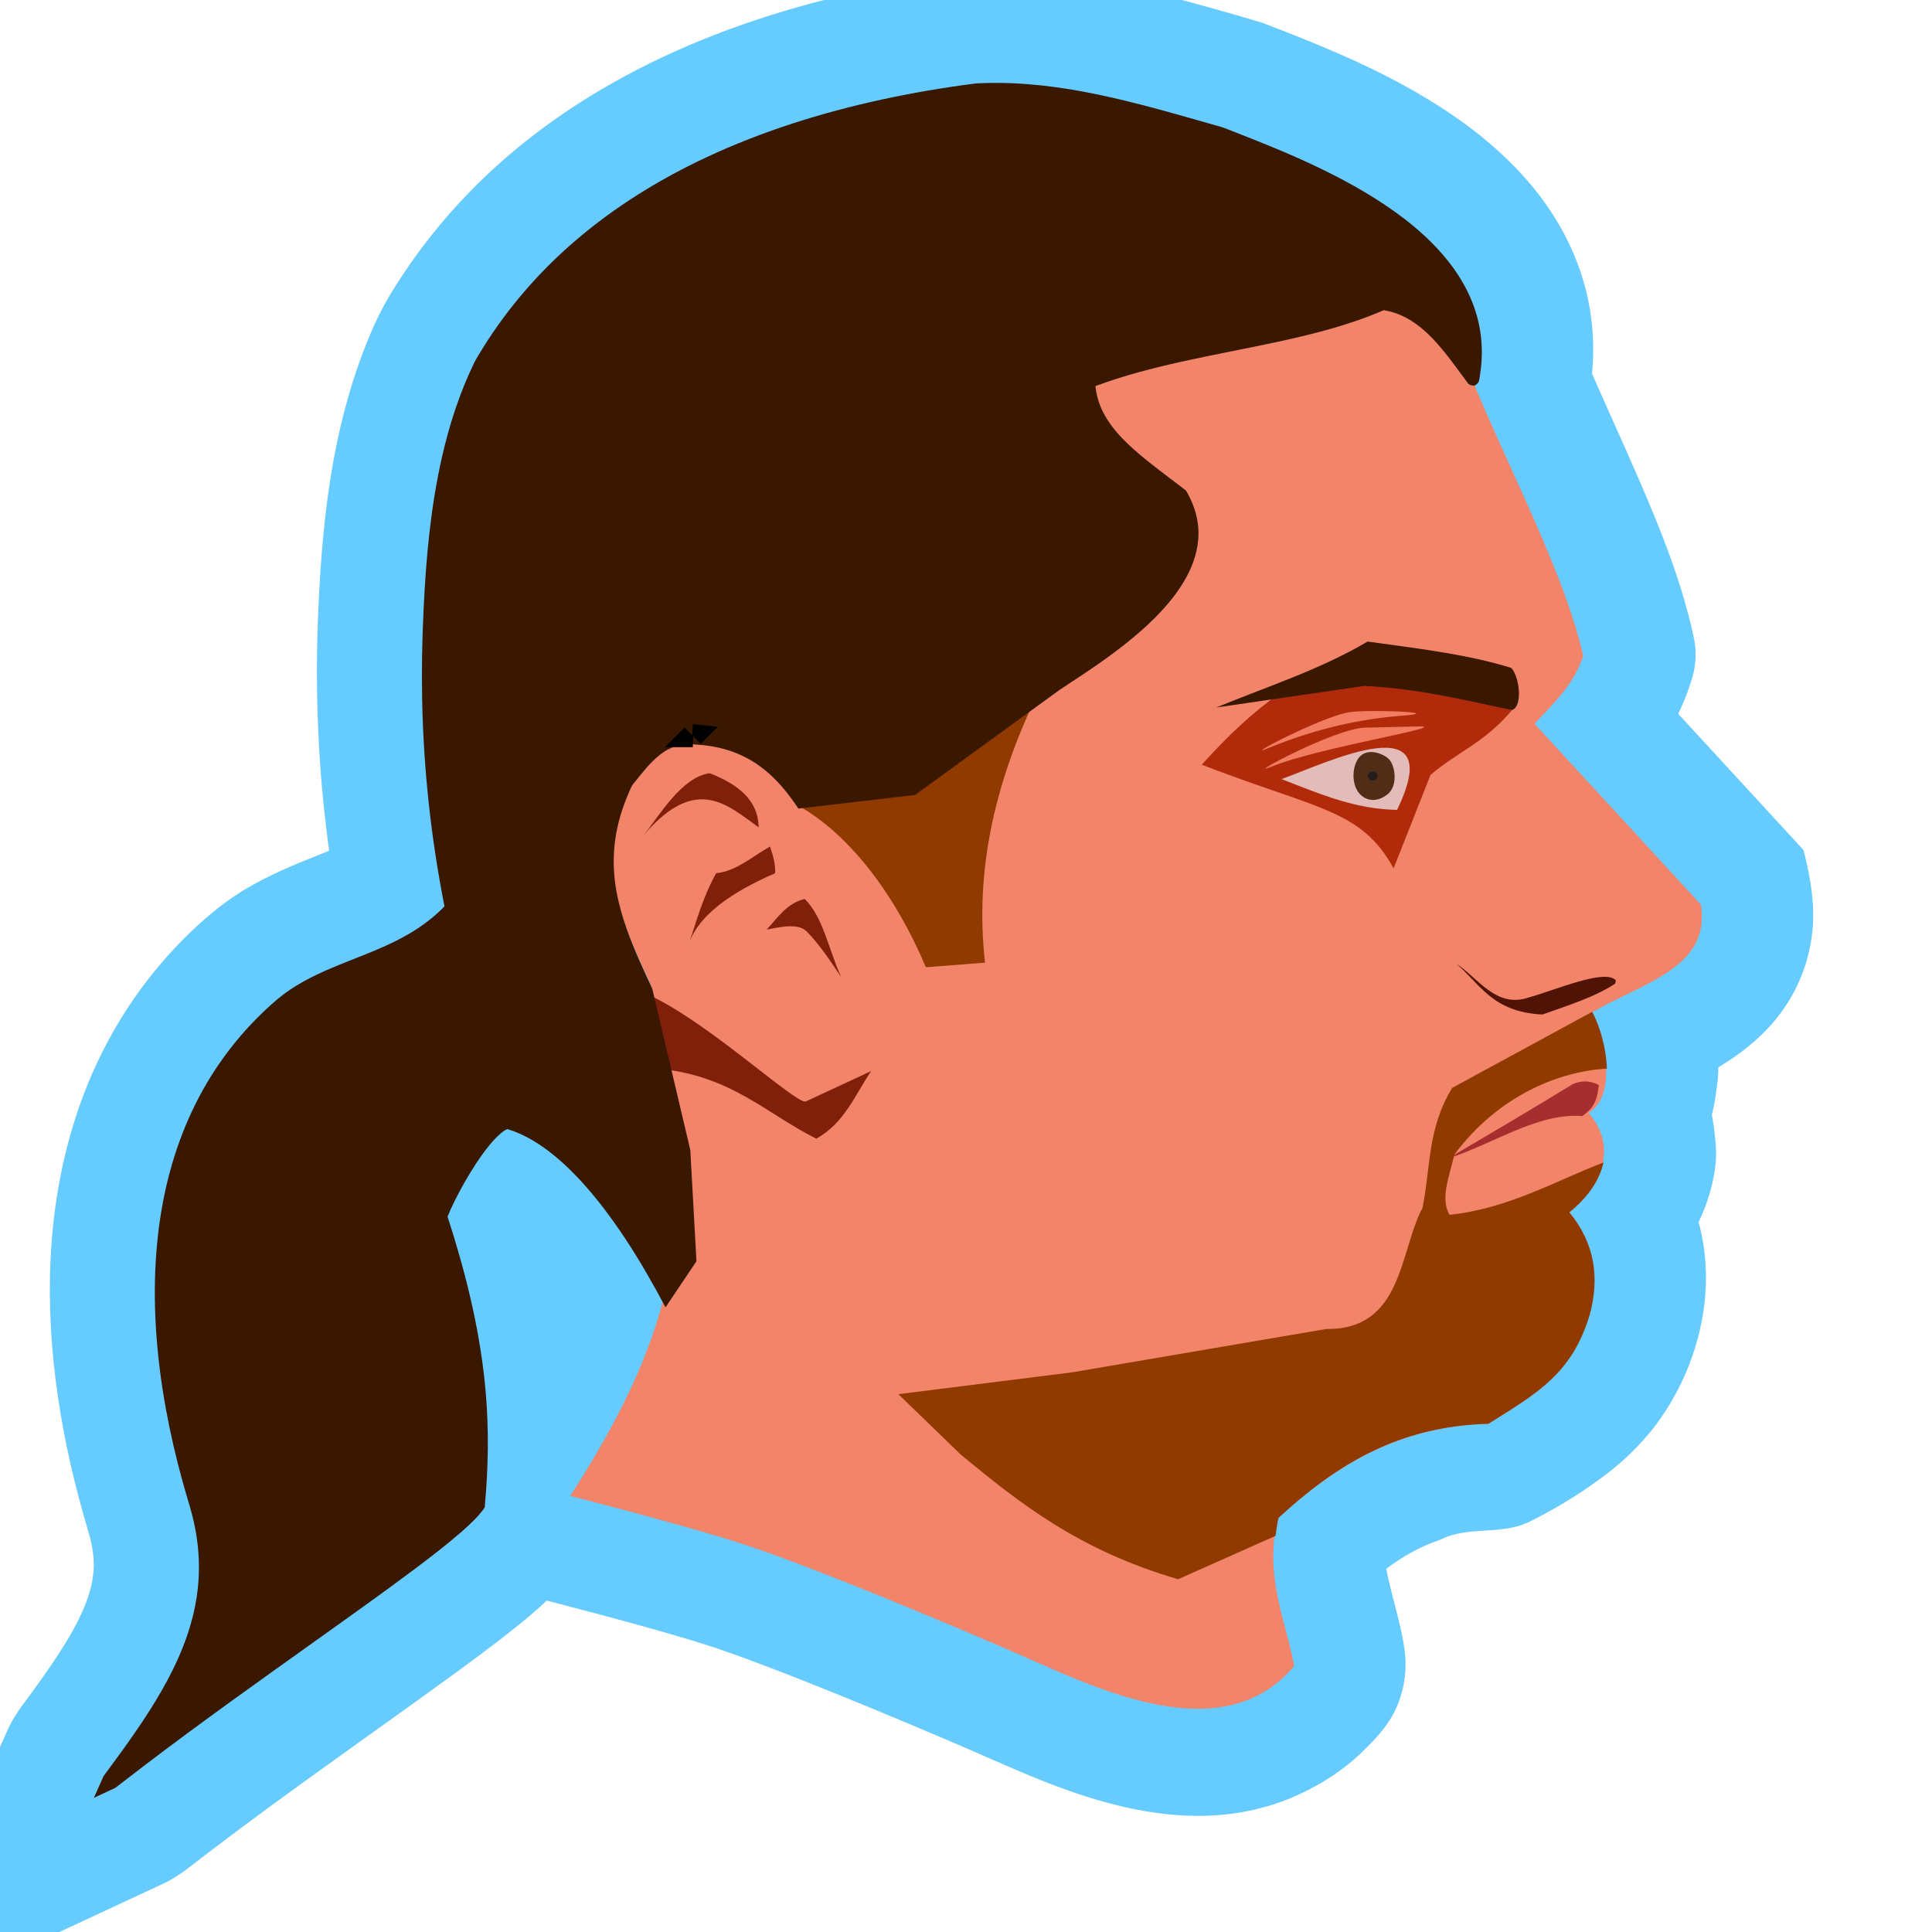 <?xml version="1.0" encoding="UTF-8" standalone="no"?>
<!-- Created with Inkscape (http://www.inkscape.org/) -->

<svg
   version="1.1"
   id="svg2375"
   width="1024"
   height="1024"
   viewBox="0 0 1024 1024"
   sodipodi:docname="selfy.svg"
   inkscape:version="1.1 (ce6663b3b7, 2021-05-25)"
   xmlns:inkscape="http://www.inkscape.org/namespaces/inkscape"
   xmlns:sodipodi="http://sodipodi.sourceforge.net/DTD/sodipodi-0.dtd"
   xmlns="http://www.w3.org/2000/svg"
   xmlns:svg="http://www.w3.org/2000/svg">
  <defs
     id="defs2379" />
  <sodipodi:namedview
     id="namedview2377"
     pagecolor="#000000"
     bordercolor="#666666"
     borderopacity="1.0"
     inkscape:pageshadow="2"
     inkscape:pageopacity="0"
     inkscape:pagecheckerboard="0"
     showgrid="false"
     inkscape:zoom="0.45254834"
     inkscape:cx="236.43883"
     inkscape:cy="-27.621359"
     inkscape:window-width="1600"
     inkscape:window-height="1143"
     inkscape:window-x="0"
     inkscape:window-y="0"
     inkscape:window-maximized="1"
     inkscape:current-layer="g244062"
     inkscape:snap-bbox="true"
     width="1024px"
     inkscape:snap-global="false" />
  <g
     inkscape:groupmode="layer"
     inkscape:label="Image"
     id="g2381">
    <g
       id="g244062"
       transform="matrix(-0.604,0,0,0.604,1420.895,-430.534)"
       style="stroke-width:1.655">
      <path
         id="path32714"
         style="fill:none;stroke:#000000;stroke-width:16.551;stroke-linecap:butt;stroke-linejoin:miter;stroke-miterlimit:4;stroke-dasharray:none;stroke-opacity:1"
         d="m 709.975,2389.965 v 0 c 0,0 0,0 0,0" />
      <path
         id="path244497"
         style="fill:#66cbff;fill-opacity:1;stroke:none;stroke-width:20.192;stroke-linecap:butt;stroke-linejoin:miter;stroke-miterlimit:4;stroke-dasharray:none;stroke-opacity:1"
         d="m 1466.883,688.252 c -47.143,1.11 -93.831,9.521 -139.381,21.36 -27.546,7.119 -54.925,14.883 -82.191,23.007 -27.986,10.579 -55.762,21.748 -82.992,34.152 -35.017,16.127 -68.987,34.891 -99.861,58.078 -23.937,18.041 -45.848,39.001 -63.657,63.176 -18.979,25.712 -32.939,55.283 -39.671,86.575 -4.625,21.689 -5.842,44.095 -3.669,66.161 -19.347,43.978 -39.68,87.539 -57.677,132.107 -11.942,29.851 -22.621,60.302 -29.929,91.646 -1.254,5.671 -2.726,11.331 -3.102,17.149 -0.812,10.595 0.837,21.321 4.467,31.291 2.859,9.009 6.437,17.784 10.597,26.27 -36.661,39.847 -73.32,79.697 -109.982,119.543 -4.513,18.03 -8.244,36.425 -8.441,55.078 -0.489,29.18 8.384,58.368 24.721,82.522 11.922,17.785 27.831,32.645 45.462,44.674 4.261,2.927 8.622,5.709 13.066,8.349 -0.077,6.537 0.512,13.071 1.624,19.509 0.883,7.145 1.937,14.288 3.804,21.252 0.275,0.683 0.229,1.377 0.019,2.069 -1.771,8.957 -2.556,18.068 -3.382,27.15 -0.84,14.283 1.904,28.524 5.977,42.157 2.426,8.136 5.512,16.075 9.227,23.709 -7.936,29.131 -8.411,60.139 -2.173,89.638 6.423,31.303 19.755,61.153 38.654,86.912 14.65,19.759 32.859,36.722 52.913,50.896 18.061,13.055 39.634,26.022 59.658,35.766 24.255,11.803 53.427,3.01 77.796,15.57 0.4,0.142 1.372,0.476 1.775,0.611 13.218,4.621 25.727,11.149 37.302,19.009 2.759,1.857 5.47,3.787 8.136,5.776 -2.099,12.066 -5.609,23.736 -8.485,35.615 -3.382,13.436 -6.822,26.94 -8.113,40.771 -1.526,19.46 2.935,39.508 13.384,56.072 7.069,11.249 16.498,20.739 26.028,29.897 17.746,16.663 38.803,29.607 61.233,38.951 24.096,9.961 50.12,14.996 76.158,15.489 32.157,0.625 64.139,-5.204 94.874,-14.348 31.302,-9.271 61.376,-22.121 91.231,-35.214 15.192,-6.686 30.407,-13.327 45.696,-19.789 40.84,-17.356 81.797,-34.333 123.072,-50.629 24.309,-9.525 48.676,-18.934 73.411,-27.307 18.262,-6.095 36.781,-11.379 55.297,-16.64 30.866,-8.716 61.886,-16.871 92.926,-24.939 13.758,13.059 28.734,24.74 43.697,36.367 23.841,18.248 48.243,35.748 72.6,53.297 42.278,30.38 84.766,60.468 126.775,91.221 16.576,12.163 33.062,24.449 49.436,36.883 6.718,5.114 13.518,10.317 20.238,15.504 7.886,6.151 16.244,11.798 25.394,15.903 11.982,5.601 23.987,11.133 35.969,16.735 70.786,32.965 141.573,65.928 212.359,98.895 -38.266,-84.701 -76.47,-169.429 -114.7,-254.147 -5.718,-11.904 -14.295,-22.054 -21.887,-32.761 -2.674,-3.715 -5.34,-7.444 -7.954,-11.136 -4.276,-6.061 -8.59,-12.296 -12.639,-18.477 -8.911,-13.666 -17.279,-27.781 -23.577,-42.865 -4.643,-11.179 -7.927,-23.078 -8.207,-35.239 -0.316,-11.377 2.212,-22.607 5.543,-33.418 11.335,-38.273 20.38,-77.266 26.081,-116.788 5.741,-39.685 8.188,-79.906 6.279,-119.981 -2.342,-48.152 -11.151,-96.167 -28.01,-141.403 -13.157,-35.338 -31.265,-68.862 -53.941,-99.007 -16.883,-22.453 -36.167,-43.131 -57.614,-61.286 -10.144,-8.541 -20.885,-16.402 -32.331,-23.114 -19.79,-11.724 -41.055,-20.662 -62.408,-29.094 -3.395,-1.351 -6.787,-2.711 -10.172,-4.087 9.894,-71.138 12.821,-143.207 9.35,-214.935 -1.945,-42.827 -5.498,-85.675 -13.203,-127.886 -6.826,-37.248 -16.936,-73.991 -31.587,-108.95 -6.641,-16.083 -14.699,-31.594 -24.261,-46.139 -26.294,-41.327 -58.809,-78.64 -95.871,-110.646 -31.671,-27.407 -66.589,-50.958 -103.403,-70.886 -59.295,-32.096 -123.365,-54.749 -188.838,-70.438 -34.682,-8.29 -69.814,-14.654 -105.16,-19.333 -9.063,-1.215 -18.202,-1.781 -27.343,-1.902 -5.472,-0.07 -10.946,-0.107 -16.418,0.02 z"
         sodipodi:nodetypes="sccccccccccccccccccccccccccscccccccccccccccccccccccccccccccccccccccccccccccccss" />
      <path
         id="path48904"
         style="fill:#f2846a;fill-opacity:1;stroke:none;stroke-width:20.192;stroke-linecap:butt;stroke-linejoin:miter;stroke-miterlimit:4;stroke-dasharray:none;stroke-opacity:1"
         d="m 1139.269,981.295 c -9.431,1.558 -18.413,5.4 -26.27,10.812 -10.636,7.297 -19.387,16.942 -27.418,26.945 -6.392,7.97 -12.356,16.266 -18.422,24.483 -1.399,-1.033 -2.797,-2.067 -4.196,-3.099 -20.126,49.203 -43.424,97.015 -64.284,145.914 -10.312,24.245 -20.075,48.767 -27.901,73.942 -2.883,9.295 -5.465,18.684 -7.649,28.169 3.697,11.231 9.763,21.556 16.998,30.861 7.442,9.692 16.182,18.262 24.458,27.221 0.428,0.475 0.859,0.947 1.285,1.423 -48.611,52.835 -97.224,105.668 -145.834,158.503 -1.461,8.718 -1.387,17.827 1.287,26.312 2.651,8.669 7.964,16.329 14.465,22.567 8.531,8.194 18.742,14.361 29.099,19.952 15.011,8.028 30.614,14.897 45.567,23.041 1.629,0.894 3.36,1.847 5.01,2.797 -4.449,8.733 -7.475,18.136 -9.612,27.682 -2.265,10.445 -3.461,21.224 -2.447,31.899 0.742,7.359 2.621,14.83 6.903,20.969 2.168,3.098 4.985,5.755 8.273,7.634 -6.232,7.109 -11.051,15.661 -12.833,25.012 -1.814,9.133 -0.582,18.705 2.788,27.336 4.188,10.811 11.286,20.278 19.491,28.374 2.345,2.306 4.794,4.503 7.328,6.6 -8.617,10.726 -15.242,23.16 -18.598,36.541 -3.527,13.777 -3.542,28.296 -1.028,42.246 0.986,5.448 2.238,10.86 4.044,16.099 4.575,13.865 10.965,27.253 19.937,38.831 8.191,10.702 18.439,19.646 29.345,27.487 11.961,8.594 24.592,16.19 37.038,24.048 0.618,0.437 1.454,0.162 2.17,0.278 13.723,0.42 27.419,1.906 40.895,4.54 1.249,0.263 2.718,0.54 4.05,0.835 2.042,0.433 3.942,0.871 5.992,1.358 15.669,3.772 30.94,9.161 45.546,15.967 1.55,0.729 3.278,1.547 4.882,2.34 3.653,1.798 7.306,3.698 10.814,5.634 25.226,13.857 48.064,31.665 69.296,51.004 0.574,0.577 1.286,1.074 1.778,1.698 2.716,12.323 3.952,24.977 3.564,37.593 -0.052,1.543 -0.121,3.289 -0.225,4.909 -0.351,5.832 -1.044,11.705 -1.96,17.411 -3.64,22.754 -11.301,44.729 -15.715,67.371 -0.083,0.688 -0.379,1.435 -0.331,2.087 7.801,9.188 17.034,17.215 27.495,23.237 12.612,7.334 26.855,11.635 41.319,13.26 18.139,2.067 36.512,0.257 54.332,-3.392 22.529,-4.658 44.335,-12.241 65.667,-20.755 22.154,-8.852 43.776,-18.95 65.674,-28.402 28.67,-12.331 57.455,-24.446 86.301,-36.331 33.686,-13.836 67.478,-27.428 101.595,-40.169 14.441,-5.37 28.939,-10.599 43.6,-15.342 3.946,-1.26 8.04,-2.553 12.013,-3.77 26.373,-8.052 52.995,-15.397 79.642,-22.6 19.146,-5.158 38.323,-10.199 57.531,-15.12 -10.412,-16.353 -20.539,-32.895 -30.041,-49.796 -1.969,-3.51 -4.013,-7.211 -5.929,-10.743 -12.614,-23.304 -23.956,-47.334 -33.145,-72.202 -2.095,-5.684 -4.143,-11.577 -6.003,-17.337 -2.377,-7.369 -4.575,-14.857 -6.51,-22.269 -0.868,-3.294 -1.669,-6.608 -2.494,-9.969 l -4.567,3.065 c -6.832,-10.177 -13.663,-20.355 -20.495,-30.532 1.796,-32.523 3.591,-65.045 5.386,-97.567 l 33.433,-141.722 c 8.729,-18.593 17.38,-37.287 23.918,-56.786 5.375,-16.018 9.163,-32.684 9.806,-49.612 0.601,-14.851 -1.311,-29.774 -5.426,-44.047 -2.748,-9.584 -6.384,-18.913 -10.704,-27.891 -6.643,-8.169 -12.995,-16.663 -20.779,-23.809 -5.726,-5.203 -12.443,-9.622 -20.065,-11.383 -5.114,-1.238 -10.452,-1.227 -15.643,-0.524 -14.447,0.806 -28.899,3.94 -41.922,10.371 -11.659,5.683 -21.934,13.941 -30.606,23.539 -6.272,6.894 -11.773,14.445 -16.904,22.215 -34.124,-3.99 -68.248,-7.979 -102.373,-11.968 -42.376,-30.82 -84.742,-61.654 -127.123,-92.466 -12.29,-8.076 -24.654,-16.051 -36.656,-24.555 -17.197,-12.183 -34.021,-25.403 -48.807,-40.585 -3.961,-4.079 -7.799,-8.347 -11.355,-12.708 -9.396,-11.562 -17.459,-24.514 -21.689,-38.896 -3.394,-11.385 -3.962,-23.643 -1.296,-35.24 1.789,-8.013 25.154,-5.02 29.347,-12.064 13.581,-10.471 17.304,-23.576 30.436,-34.618 9.741,-8.261 22.44,-21.591 29.774,-32.112 5.729,-8.194 -3.311,-20.7 -1.626,-30.587 0.289,-1.635 0.484,-3.284 0.705,-4.929 -15.52,-5.744 -31.389,-10.499 -47.413,-14.611 -45.33,-11.64 -91.707,-18.57 -137.14,-29.777 -23.25,-5.763 -46.29,-12.679 -68.29,-22.228 -0.184,0.033 -0.368,0.066 -0.552,0.099 z"
         sodipodi:nodetypes="cccccccccccccccccccccccccccccccccccccccccccccccccccccccccccccccccccccccccccccccccccccccccccc" />
      <path
         style="fill:#80200a;fill-opacity:1;stroke:none;stroke-width:1.655px;stroke-linecap:butt;stroke-linejoin:miter;stroke-opacity:1"
         d="m 1791.262,1582.39 v 0 c -53.611,20.565 -137.71,100.771 -146.043,96.897 -19.053,-8.858 -57.159,-26.573 -57.159,-26.573 14.215,21.068 23.439,45.695 48.123,59.296 44.521,-22.331 74.602,-55.184 138.127,-61.367 z"
         id="path75706"
         sodipodi:nodetypes="ccscccc" />
      <path
         style="fill:#903a00;fill-opacity:1;stroke:none;stroke-width:1.655px;stroke-linecap:butt;stroke-linejoin:miter;stroke-opacity:1"
         d="m 1445.026,1327.938 c 34.064,72.853 52.299,148.659 43.066,229.588 l 51.885,4.05 c 27.714,-65.295 67.337,-116.213 110.947,-141.213 z"
         id="path117327"
         sodipodi:nodetypes="ccccc" />
      <path
         id="path48900"
         style="fill:#3a1800;fill-opacity:1;stroke:none;stroke-width:20.192;stroke-linecap:butt;stroke-linejoin:miter;stroke-miterlimit:4;stroke-dasharray:none;stroke-opacity:1"
         d="m 1475.696,785.572 c -33.532,0.283 -66.832,5.516 -99.455,13.008 -32.071,7.32 -63.642,16.595 -95.269,25.593 -4.069,1.227 -7.919,2.977 -11.888,4.456 -26.091,10.183 -52.107,20.652 -77.274,32.979 -25.089,12.241 -49.478,26.162 -71.658,43.184 -16.336,12.578 -31.445,26.98 -43.471,43.792 -10.357,14.532 -18.26,30.98 -21.951,48.495 -3.122,14.604 -3.369,29.781 -1.005,44.514 0.336,2.051 0.517,4.153 1.14,6.139 0.683,1.628 2.293,2.528 3.653,3.521 2.05,-0.144 4.409,-0.329 5.79,-2.069 9.816,-13.191 19.183,-26.803 30.527,-38.763 0.982,-1.028 2.116,-2.196 3.191,-3.248 8.094,-7.999 17.465,-14.976 28.195,-18.984 3.883,-1.449 7.904,-2.542 11.999,-3.192 29.607,12.853 61.03,20.803 92.484,27.648 28.83,6.234 57.85,11.49 86.63,17.915 24.701,5.524 49.233,11.954 73.023,20.726 0.657,0.121 1.056,0.404 0.771,1.107 -1.06,9.956 -4.659,19.548 -9.966,28.008 -5.221,8.386 -11.965,15.823 -19.065,22.569 -11.388,10.712 -23.827,20.101 -36.265,29.552 -4.563,3.47 -9.154,6.906 -13.665,10.441 -1.115,1.121 -1.639,2.601 -2.442,3.929 -5.704,10.602 -9.158,22.572 -8.946,34.667 0.162,12.989 4.148,25.712 10.29,37.081 7.347,13.745 17.449,25.815 28.427,36.796 15.074,14.974 31.985,27.953 49.358,40.128 11.11,7.74 22.477,15.099 33.751,22.594 7.996,5.735 15.92,11.569 23.89,17.342 34.317,24.963 68.634,49.926 102.951,74.889 34.13,3.989 68.26,7.979 102.391,11.968 7.481,-11.134 15.749,-21.879 25.852,-30.776 9.695,-8.641 21.054,-15.452 33.364,-19.636 3.241,-1.108 6.723,-2.108 9.918,-2.851 5.306,-1.245 10.885,-2.092 16.39,-2.569 4.758,-0.327 9.529,-1.085 14.303,-0.552 5.347,0.532 10.541,2.263 15.244,4.841 0.54,0.294 1.321,0.741 1.939,1.127 1.489,0.914 3.13,2.054 4.572,3.211 9.084,7.187 16.034,16.558 23.279,25.489 0.969,1.057 1.625,2.33 2.166,3.645 5.786,12.545 10.28,25.731 12.766,39.337 0.193,1.075 0.425,2.387 0.606,3.558 1.311,8.27 1.872,16.658 1.648,25.029 -0.058,2.222 -0.173,4.614 -0.343,6.897 -0.804,11.11 -2.973,22.25 -5.99,33.026 -5.658,20.243 -14.149,39.539 -22.947,58.579 -1.386,3.018 -2.897,6.088 -4.24,9.168 -0.741,1.896 -0.992,3.937 -1.525,5.896 -10.709,45.407 -21.422,90.812 -32.129,136.22 -1.796,32.526 -3.592,65.051 -5.388,97.577 9.044,13.478 18.088,26.955 27.134,40.432 11.179,-20.985 22.931,-41.625 36.111,-61.427 3.211,-4.823 6.615,-9.771 9.98,-14.478 9.702,-13.537 20.125,-26.587 31.618,-38.653 9.203,-9.627 19.244,-18.743 30.243,-26.395 9.083,-6.329 19.061,-11.73 29.698,-15.098 0.569,-0.113 1.166,-0.576 1.696,-0.129 3.898,1.898 7.023,5.003 10.032,8.054 6.37,6.694 11.79,14.255 16.859,21.91 7.258,11.021 13.744,22.545 19.558,34.388 1.936,3.974 3.828,8.11 5.48,12.266 -15.162,46.827 -27.318,94.856 -32.502,143.889 -3.399,31.816 -3.611,63.934 -1.334,95.837 0.362,5.151 0.781,10.297 1.219,15.442 5.63,8.237 13.104,14.952 20.529,21.523 13.039,11.381 26.818,21.87 40.62,32.3 28.526,21.399 57.635,42.006 86.638,62.748 50.415,35.979 100.917,71.877 150.212,109.395 8.539,6.491 17.059,13.087 25.55,19.668 1.432,1.025 3.144,1.541 4.697,2.349 4.912,2.287 9.825,4.573 14.737,6.862 -2.91,-6.403 -5.674,-12.87 -8.605,-19.262 -11.922,-16.097 -23.834,-32.218 -34.86,-48.949 -7.597,-11.503 -14.814,-23.267 -21.297,-35.438 -2.16,-4.058 -4.319,-8.339 -6.296,-12.48 -9.003,-18.886 -15.914,-38.896 -19.083,-59.623 -0.67,-4.377 -1.18,-8.778 -1.532,-13.192 -0.05,-0.79 -0.125,-1.852 -0.185,-2.747 -0.077,-1.319 -0.154,-2.861 -0.208,-4.266 -0.078,-2.17 -0.117,-4.285 -0.116,-6.496 0.01,-3.849 0.133,-7.576 0.385,-11.434 0.413,-6.257 1.161,-12.491 2.211,-18.673 0.217,-1.24 0.457,-2.595 0.706,-3.856 1.539,-8.245 3.741,-16.348 6.203,-24.361 12.67,-42.361 22.061,-85.797 26.475,-129.825 4.176,-41.769 3.871,-84.167 -3.233,-125.607 -6.253,-36.68 -18.068,-72.566 -36.277,-105.083 -16.908,-30.282 -39.316,-57.474 -65.77,-79.898 -13.838,-11.474 -29.983,-19.749 -46.455,-26.738 -21.288,-9.085 -43.404,-16.384 -63.762,-27.532 -1.251,-0.684 -2.376,-1.322 -3.617,-2.029 -0.739,-0.429 -1.628,-0.942 -2.381,-1.398 -10.933,-6.473 -21.114,-14.268 -29.953,-23.409 11.737,-59.539 18.368,-120.095 19.568,-180.774 0.559,-26.968 0.039,-53.953 -1.307,-80.891 -2.062,-43.972 -6.108,-88.019 -15.721,-131.047 -6.5,-28.964 -15.606,-57.452 -28.571,-84.198 -2.29,-4.511 -5.052,-8.758 -7.671,-13.079 -22.029,-35.462 -49.762,-67.31 -81.474,-94.432 -34.636,-29.675 -73.794,-53.824 -115.082,-73.078 -48.708,-22.752 -100.312,-38.89 -152.775,-50.357 -27.644,-6.031 -55.569,-10.748 -83.634,-14.328 -6.688,-0.324 -13.384,-0.454 -20.08,-0.407 z" />
      <path
         style="fill:none;stroke:none;stroke-width:20.192;stroke-linecap:butt;stroke-linejoin:miter;stroke-miterlimit:4;stroke-dasharray:none;stroke-opacity:1"
         d="m 1066.258,1046.823 c -34.369,83.751 -81.892,171.957 -98.698,244.986 9.098,27.07 30.507,44.955 43.315,59.629 l -146.59,159.326 c -8.574,53.404 49.509,65.958 96.164,93.097 -12.941,23.542 -22.852,76.446 3.636,88.35 -28.602,30.648 -11.789,65.061 16.385,87.609 -22.574,27.31 -26.641,57.633 -17.875,90.046 15.632,51.544 43.602,66.617 86.89,93.838 79.686,2.093 136.247,38.282 186.193,84.224 11.705,52.474 -6.486,88.287 -14.399,129.829 65.874,76.718 182.932,11.973 254.935,-18.503 0,0 147.253,-63.67 223.692,-88.986 49.783,-16.488 151.617,-42.454 151.617,-42.454 -35.524,-55.877 -66.785,-113.593 -82.337,-178.084 34.448,-64.459 85.395,-138.959 142.167,-154.342 20.063,3.971 52.742,63.265 60.327,84.494 -36.057,110.317 -39.577,180.267 -33.267,252.671 23.697,34.02 190.751,140.636 320.777,242.371 -58.124,-77.835 -104.688,-148.426 -76.202,-243.716 49.236,-161.12 46.576,-330.063 -72.491,-434.252 -43.685,-38.226 -106.944,-37.504 -152.182,-86.796 14.812,-73.899 22.804,-153.447 19.765,-242.132 -2.759,-80.488 -10.553,-164.507 -44.934,-234.932 -90.754,-157.381 -271.407,-219.046 -433.72,-239.975 -70.54,-3.523 -135.551,15.964 -213.807,38.307 -75.526,29.648 -245.767,91.118 -219.361,215.398 z"
         id="path2475"
         sodipodi:nodetypes="cccccccccccsscccccccscscccc" />
      <path
         style="fill:#b02b0a;fill-opacity:0.991;stroke:none;stroke-width:1.655px;stroke-linecap:butt;stroke-linejoin:miter;stroke-opacity:1"
         d="m 1025.605,1335.906 c 24.664,29.156 47.565,36.299 71.577,56.948 l 32.386,81.955 c 28.441,-51.737 66.09,-51.403 168.394,-90.958 -22.847,-25.178 -43.358,-44.906 -69.738,-63.668 -90.09,-33.555 -140.893,0.479 -202.618,15.724 z"
         id="path182379"
         sodipodi:nodetypes="cccccc" />
      <path
         style="fill:#3a1800;fill-opacity:1;stroke:none;stroke-width:4.138;stroke-linecap:butt;stroke-linejoin:miter;stroke-miterlimit:4;stroke-dasharray:none;stroke-opacity:1"
         d="m 1026.317,1298.902 c -7.132,7.625 -10.414,33.431 -0.711,37.003 41.643,-8.673 81.873,-18.844 129.484,-21.185 l 130.161,18.937 c -44.738,-18.357 -91.131,-33.274 -132.864,-57.872 -48.819,6.674 -88.677,11.543 -126.07,23.117 z"
         id="path14092"
         sodipodi:nodetypes="cccccc" />
      <path
         id="path15312"
         style="fill:none;stroke:#000000;stroke-width:16.551;stroke-linecap:butt;stroke-linejoin:miter;stroke-miterlimit:4;stroke-dasharray:none;stroke-opacity:1"
         d="m 1769.188,1849.727 v 0" />
      <path
         style="fill:#e3bbb8;fill-opacity:1;stroke:none;stroke-width:1.655px;stroke-linecap:butt;stroke-linejoin:miter;stroke-opacity:0.62"
         d="m 1227.892,1396.48 c -36.374,14.205 -65.019,26.267 -101.359,27.027 -45.407,-93.42 60.925,-41.648 101.359,-27.027 z"
         id="path40075"
         sodipodi:nodetypes="ccc" />
      <path
         style="fill:#502d16;stroke:none;stroke-width:1.655px;stroke-linecap:butt;stroke-linejoin:miter;stroke-opacity:1"
         d="m 1134.593,1378.096 c -6.173,4.645 -9.696,24.189 0.62,31.982 10.328,7.801 19.255,4.742 24.227,-0.799 6.707,-7.475 7.101,-22.157 0.958,-31.211 -8.093,-10.598 -22.954,-2.649 -25.805,0.029 -2.851,2.678 0,2e-4 0,2e-4 z"
         id="path41554"
         sodipodi:nodetypes="ssscss" />
      <ellipse
         style="opacity:0.987;fill:#241c1c;fill-opacity:1;fill-rule:evenodd;stroke:none;stroke-width:18.537;stroke-linecap:round;stroke-linejoin:round;stroke-miterlimit:4;stroke-dasharray:none;stroke-opacity:0.62;paint-order:fill markers stroke"
         id="path47836"
         cx="1147.826"
         cy="1393.81"
         rx="4.313"
         ry="3.933" />
      <ellipse
         style="opacity:0.987;fill:#241c1c;fill-opacity:1;fill-rule:evenodd;stroke:none;stroke-width:18.537;stroke-linecap:round;stroke-linejoin:round;stroke-miterlimit:4;stroke-dasharray:none;stroke-opacity:0.62;paint-order:fill markers stroke"
         id="path47860"
         cx="820.737"
         cy="1322.021"
         rx="2.076"
         ry="0.005" />
      <path
         id="path48865"
         style="fill:none;stroke:#000000;stroke-width:20.192;stroke-linecap:butt;stroke-linejoin:miter;stroke-miterlimit:4;stroke-dasharray:none;stroke-opacity:1"
         d="m 1744.633,1358.392 c 0.101,-0.01 0.187,-0.029 0.288,-0.035 l -0.372,0.037 c 0.03,0 0.054,0 0.084,0 z" />
      <path
         id="path98582"
         style="fill:#80200a;fill-opacity:1;stroke:none;stroke-width:1.655px;stroke-linecap:butt;stroke-linejoin:miter;stroke-opacity:1"
         d="m 1729.69,1391.302 c -24.052,9.509 -41.835,22.736 -42.864,45.897 l -0.18,1.675 c 27.092,-19.18 54.495,-47.215 100.77,6.507 -13.639,-16.893 -32.942,-50.598 -57.726,-54.078 z m 57.726,54.078 c 0.953,1.18 1.879,2.287 2.777,3.287 -0.934,-1.132 -1.858,-2.22 -2.777,-3.287 z m -110.644,10.272 c -2.983,8.629 -4.966,16.716 -4.449,23.447 39.036,16.968 66.177,36.589 75.125,60.266 -6.851,-20.462 -12.001,-39.801 -23.425,-60.325 -17.538,-1.589 -31.681,-14.711 -47.251,-23.389 z m 70.676,83.713 c 0.445,1.328 0.874,2.647 1.335,3.985 -0.384,-1.342 -0.838,-2.668 -1.335,-3.985 z m -101.089,-37.706 c -16.148,15.491 -21.441,45.634 -32.038,68.618 9.346,-14.023 18.639,-28.16 29.945,-39.803 7.12,-7.332 20.522,-4.974 35.465,-1.871 -9.702,-10.497 -17.495,-23.031 -33.373,-26.945 z" />
      <path
         style="fill:#501305;fill-opacity:1;stroke:none;stroke-width:1.655px;stroke-linecap:butt;stroke-linejoin:miter;stroke-opacity:1"
         d="m 934.519,1573.099 0.615,2.82 c 17.036,11.569 43.377,19.872 63.876,27.141 44.347,-2.163 54.57,-27.103 75.776,-44.712 -19.071,12.178 -34.691,39.36 -63.352,29.893 -24.293,-6.764 -67.521,-25.678 -76.916,-15.143 z"
         id="path136125"
         sodipodi:nodetypes="cccccc" />
      <path
         style="fill:#a62e2e;fill-opacity:1;stroke:none;stroke-width:1.655px;stroke-linecap:butt;stroke-linejoin:miter;stroke-opacity:1"
         d="m 964.085,1692.21 c 38.778,-3.207 78.236,24.585 117.357,37.03 -35.551,-20.98 -70.492,-41.44 -109.326,-65.219 -6.602,-2.567 -13.647,-3.748 -22.572,0.945 0.895,9.757 2.652,19.367 14.541,27.243 z"
         id="path157746"
         sodipodi:nodetypes="ccccc" />
      <path
         id="path158484"
         style="fill:#903a00;fill-opacity:1;stroke:none;stroke-width:1.655px;stroke-linecap:butt;stroke-linejoin:miter;stroke-opacity:1"
         d="m 955.333,1600.685 c -6.639,12.077 -12.387,31.843 -12.926,49.875 41.301,2.224 95.151,23.306 133.919,75.505 3.834,18.203 12.767,37.706 4.196,52.747 -51.441,-5.358 -92.799,-29.629 -135.092,-45.913 3.428,16.362 14.932,31.748 29.923,43.746 -22.574,27.31 -26.64,57.634 -17.874,90.046 15.632,51.544 45.569,68.305 88.857,95.526 79.686,2.093 134.281,36.593 184.227,82.534 1.217,5.456 1.935,10.633 2.551,15.754 l 85.505,38.088 c 87.462,-25.423 139.497,-67.107 190.603,-109.219 l 54.926,-53.156 -152.497,-19.161 -222.894,-38.031 c -67.382,0.826 -64.056,-67.621 -84.59,-106.438 -7.109,-34.544 -4.193,-69.824 -26.046,-105.177 z"
         sodipodi:nodetypes="cccccccccccccccccc" />
      <path
         id="path195920"
         style="fill:#f17c5f;fill-opacity:1;stroke:none;stroke-width:1.655px;stroke-linecap:butt;stroke-linejoin:miter;stroke-opacity:1"
         d="m 1149.598,1336.754 c -25.018,-0.268 -58.096,1.86 -27.831,4.082 37.004,2.717 76.184,11.399 117.983,28.542 24.834,10.185 -45.154,-26.887 -70.467,-31.473 -3.904,-0.707 -11.347,-1.062 -19.686,-1.152 z m -43.333,13.496 c -24.851,0.392 90.512,18.815 130.113,35.174 27.758,11.466 -54.806,-33.474 -81.716,-34.099 l -45.547,-1.056 c -1.101,-0.025 -2.048,-0.031 -2.85,-0.019 z" />
    </g>
  </g>
</svg>
